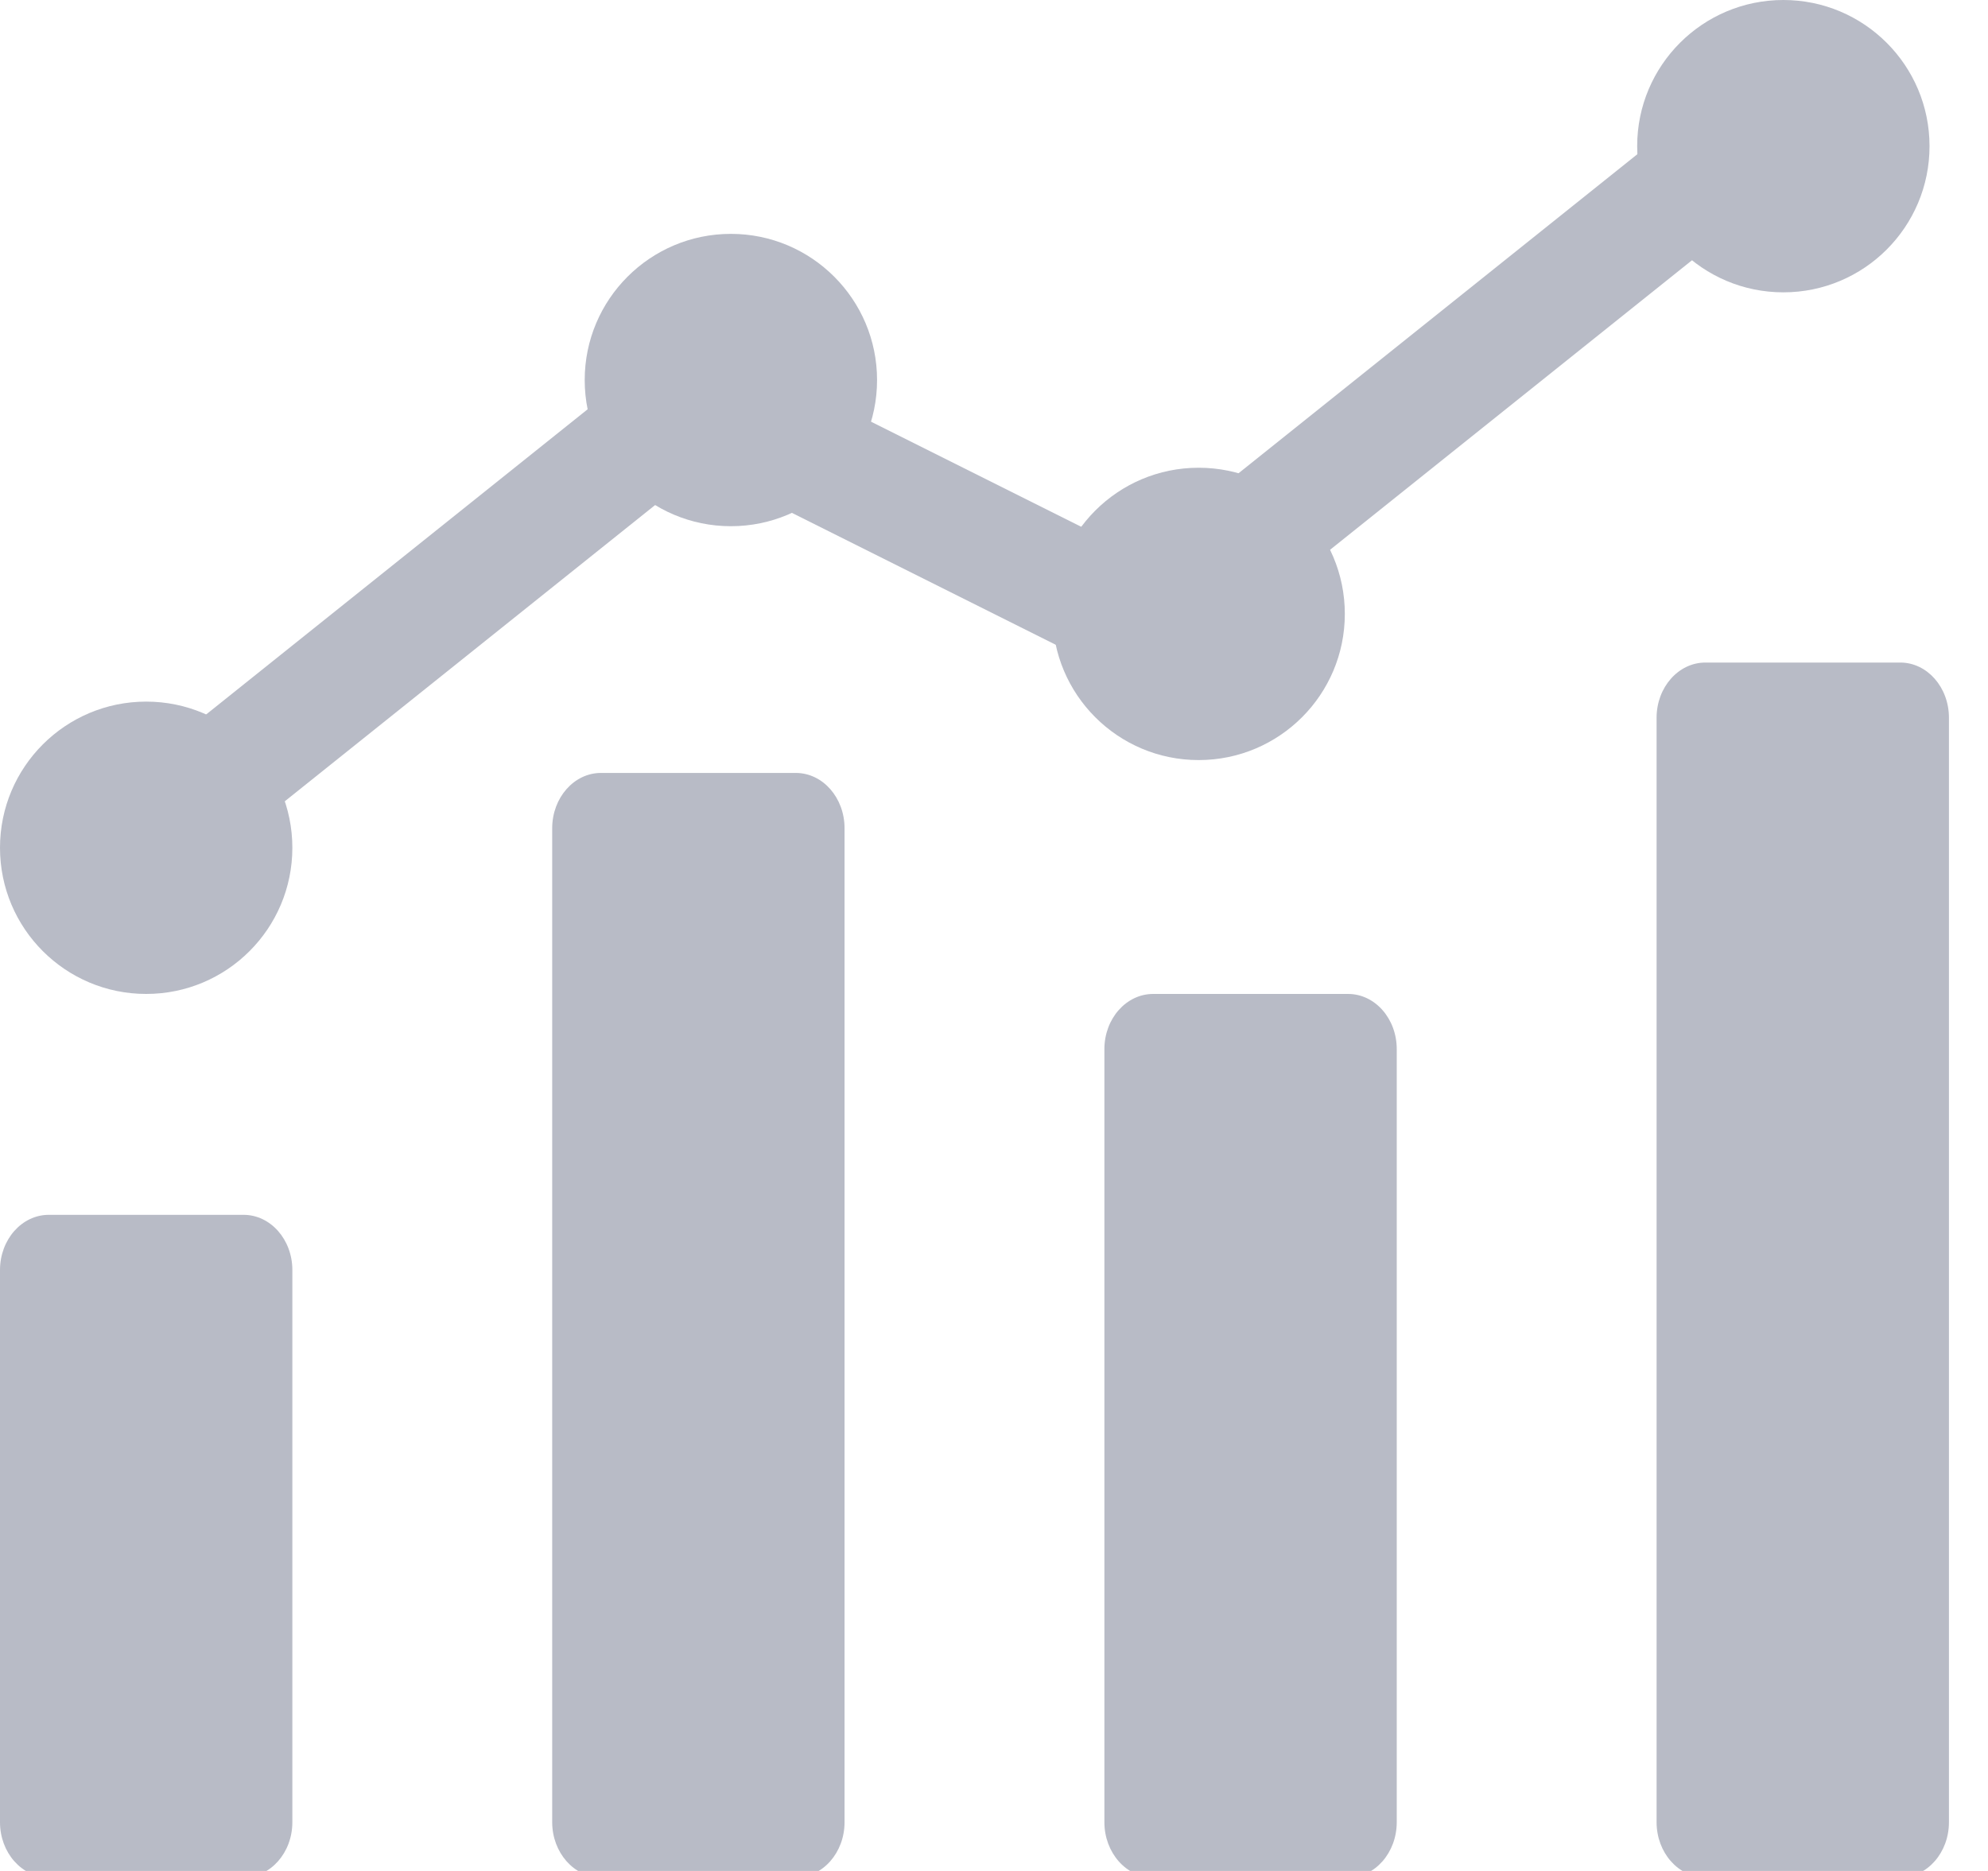 <svg width="17" height="16" viewBox="0 0 17 16" fill="none" xmlns="http://www.w3.org/2000/svg">
<g clip-path="url(#clip0_936_16933)">
<path d="M0.417 10.389H2.083C2.313 10.389 2.5 10.6 2.5 10.861V15.583C2.5 15.844 2.313 16.055 2.083 16.055H0.417C0.187 16.055 0 15.844 0 15.583V10.861C0 10.6 0.187 10.389 0.417 10.389Z" fill="#B8BBC6"/>
<path d="M5.139 6.61H6.805C7.036 6.61 7.222 6.822 7.222 7.083V15.583C7.222 15.843 7.036 16.055 6.805 16.055H5.139C4.909 16.055 4.722 15.843 4.722 15.583V7.083C4.722 6.822 4.909 6.61 5.139 6.61Z" fill="#B8BBC6"/>
<path d="M9.861 8.5H11.528C11.758 8.5 11.944 8.711 11.944 8.972V15.583C11.944 15.844 11.758 16.056 11.528 16.056H9.861C9.631 16.056 9.444 15.844 9.444 15.583V8.972C9.444 8.711 9.631 8.5 9.861 8.5Z" fill="#B8BBC6"/>
<path d="M14.583 5.666H16.25C16.48 5.666 16.666 5.878 16.666 6.138V15.583C16.666 15.844 16.48 16.055 16.25 16.055H14.583C14.353 16.055 14.166 15.844 14.166 15.583V6.138C14.166 5.878 14.353 5.666 14.583 5.666Z" fill="#B8BBC6"/>
<circle cx="1.25" cy="7.25" r="1.25" fill="#B8BBC6"/>
<path d="M7.5 3.25C7.5 3.94 6.94 4.5 6.25 4.5C5.56 4.5 5 3.94 5 3.25C5 2.56 5.56 2 6.25 2C6.94 2 7.5 2.56 7.5 3.25Z" fill="#B8BBC6"/>
<circle cx="10.25" cy="5.25" r="1.25" fill="#B8BBC6"/>
<circle cx="15.25" cy="1.25" r="1.25" fill="#B8BBC6"/>
<line x1="0.688" y1="7.61" x2="5.688" y2="3.61" stroke="#B8BBC6"/>
<line x1="10.688" y1="4.61" x2="15.688" y2="0.61" stroke="#B8BBC6"/>
<line x1="6.224" y1="3.553" x2="10.224" y2="5.553" stroke="#B8BBC6"/>
</g>
<defs>
<clipPath id="clip0_936_16933">
<rect width="17" height="16" fill="#B8BBC6"/>
</clipPath>
</defs>
</svg>
